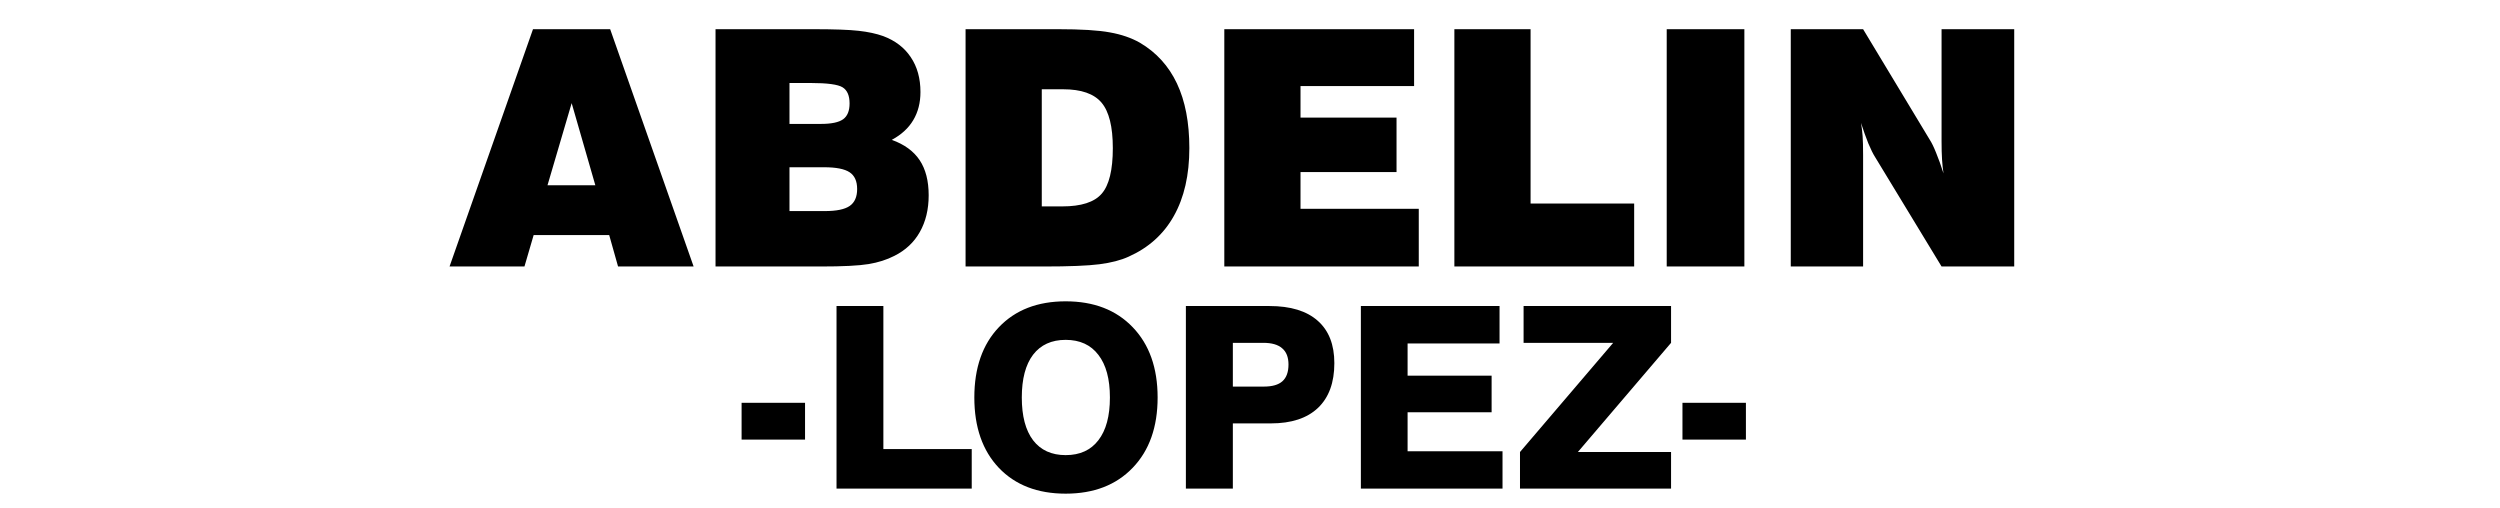 <svg width="394" height="80" viewBox="0 0 394 80" fill="none" xmlns="http://www.w3.org/2000/svg">
<g clip-path="url(#clip0_207_5)">
<path d="M116.875 69.285V63.484H126.875V69.285H116.875ZM131.836 77V48.23H139.219V70.769H153.145V77H131.836ZM161.035 62.645C161.035 65.574 161.628 67.82 162.812 69.383C164.01 70.945 165.723 71.727 167.949 71.727C170.189 71.727 171.908 70.945 173.105 69.383C174.316 67.82 174.922 65.574 174.922 62.645C174.922 59.728 174.316 57.488 173.105 55.926C171.908 54.35 170.189 53.562 167.949 53.562C165.723 53.562 164.01 54.344 162.812 55.906C161.628 57.469 161.035 59.715 161.035 62.645ZM153.555 62.645C153.555 57.97 154.844 54.279 157.422 51.57C160.013 48.849 163.522 47.488 167.949 47.488C172.389 47.488 175.911 48.849 178.516 51.57C181.133 54.292 182.441 57.983 182.441 62.645C182.441 67.306 181.133 70.997 178.516 73.719C175.911 76.44 172.389 77.801 167.949 77.801C163.522 77.801 160.013 76.447 157.422 73.738C154.844 71.017 153.555 67.319 153.555 62.645ZM194.297 60.926H199.18C200.508 60.926 201.484 60.646 202.109 60.086C202.747 59.513 203.066 58.634 203.066 57.449C203.066 56.303 202.734 55.45 202.07 54.891C201.419 54.318 200.43 54.031 199.102 54.031H194.297V60.926ZM186.895 77V48.23H200.059C203.392 48.23 205.931 49.005 207.676 50.555C209.421 52.091 210.293 54.318 210.293 57.234C210.293 60.294 209.434 62.645 207.715 64.285C205.996 65.913 203.522 66.727 200.293 66.727H194.297V77H186.895ZM214.473 77V48.23H236.328V54.129H221.836V59.207H235.078V64.969H221.836V71.121H236.797V77H214.473ZM239.551 77V71.238L254.238 54.031H240.117V48.23H263.359V54.031L248.672 71.238H263.359V77H239.551ZM265.156 69.285V63.484H275.156V69.285H265.156Z" fill="black"/>
<path d="M86.285 29.203H93.826L90.094 16.254L86.285 29.203ZM70.848 42L84 4.6H96.162L109.314 42H97.406L96.01 37.049H84.102L82.654 42H70.848ZM124.422 33.266H129.982C131.827 33.266 133.139 32.995 133.918 32.453C134.697 31.912 135.086 31.023 135.086 29.787C135.086 28.551 134.688 27.671 133.893 27.146C133.097 26.622 131.76 26.359 129.881 26.359H124.422V33.266ZM124.422 19.529H129.373C131.032 19.529 132.2 19.284 132.877 18.793C133.554 18.302 133.893 17.473 133.893 16.305C133.893 15.069 133.529 14.223 132.801 13.766C132.073 13.309 130.389 13.08 127.748 13.08H124.422V19.529ZM112.768 42V4.6H128.104C131.404 4.6 133.808 4.684 135.314 4.854C136.821 5.023 138.116 5.302 139.199 5.691C141.095 6.402 142.542 7.511 143.541 9.018C144.557 10.524 145.064 12.352 145.064 14.502C145.064 16.195 144.684 17.676 143.922 18.945C143.177 20.198 142.051 21.23 140.545 22.043C142.525 22.754 143.99 23.82 144.938 25.242C145.885 26.664 146.359 28.509 146.359 30.777C146.359 32.995 145.894 34.925 144.963 36.566C144.049 38.191 142.712 39.444 140.951 40.324C139.766 40.934 138.412 41.365 136.889 41.619C135.365 41.873 132.843 42 129.322 42H112.768ZM164.184 32.529H167.408C170.404 32.529 172.478 31.861 173.629 30.523C174.797 29.186 175.381 26.791 175.381 23.338C175.381 19.969 174.788 17.583 173.604 16.178C172.419 14.773 170.404 14.07 167.561 14.07H164.184V32.529ZM152.174 42V4.6H166.697C170.387 4.6 173.13 4.769 174.924 5.107C176.735 5.429 178.309 5.971 179.646 6.732C182.236 8.256 184.183 10.397 185.486 13.156C186.79 15.915 187.441 19.309 187.441 23.338C187.441 27.57 186.629 31.133 185.004 34.027C183.396 36.905 181.018 39.046 177.869 40.451C176.65 41.01 175.118 41.408 173.273 41.645C171.445 41.882 168.508 42 164.463 42H152.174ZM192.951 42V4.6H222.861V13.562H204.961V18.539H220.094V27.121H204.961V32.91H223.598V42H192.951ZM229.209 42V4.6H241.219V32.072H257.545V42H229.209ZM262.674 42V4.6H274.912V42H262.674ZM282.225 42V4.6H293.625L304.111 21.992C304.433 22.483 304.771 23.177 305.127 24.074C305.499 24.971 305.889 26.055 306.295 27.324C306.193 26.664 306.117 25.936 306.066 25.141C306.016 24.345 305.99 23.38 305.99 22.246V4.6H317.441V42H305.99L295.504 24.734C295.182 24.227 294.827 23.507 294.438 22.576C294.065 21.645 293.684 20.579 293.295 19.377C293.413 20.037 293.498 20.731 293.549 21.459C293.6 22.17 293.625 23.177 293.625 24.48V42H282.225Z" fill="black"/>
</g>
<defs>
<clipPath id="clip0_207_5">
<rect width="394" height="80" fill="white"/>
</clipPath>
</defs>
</svg>
